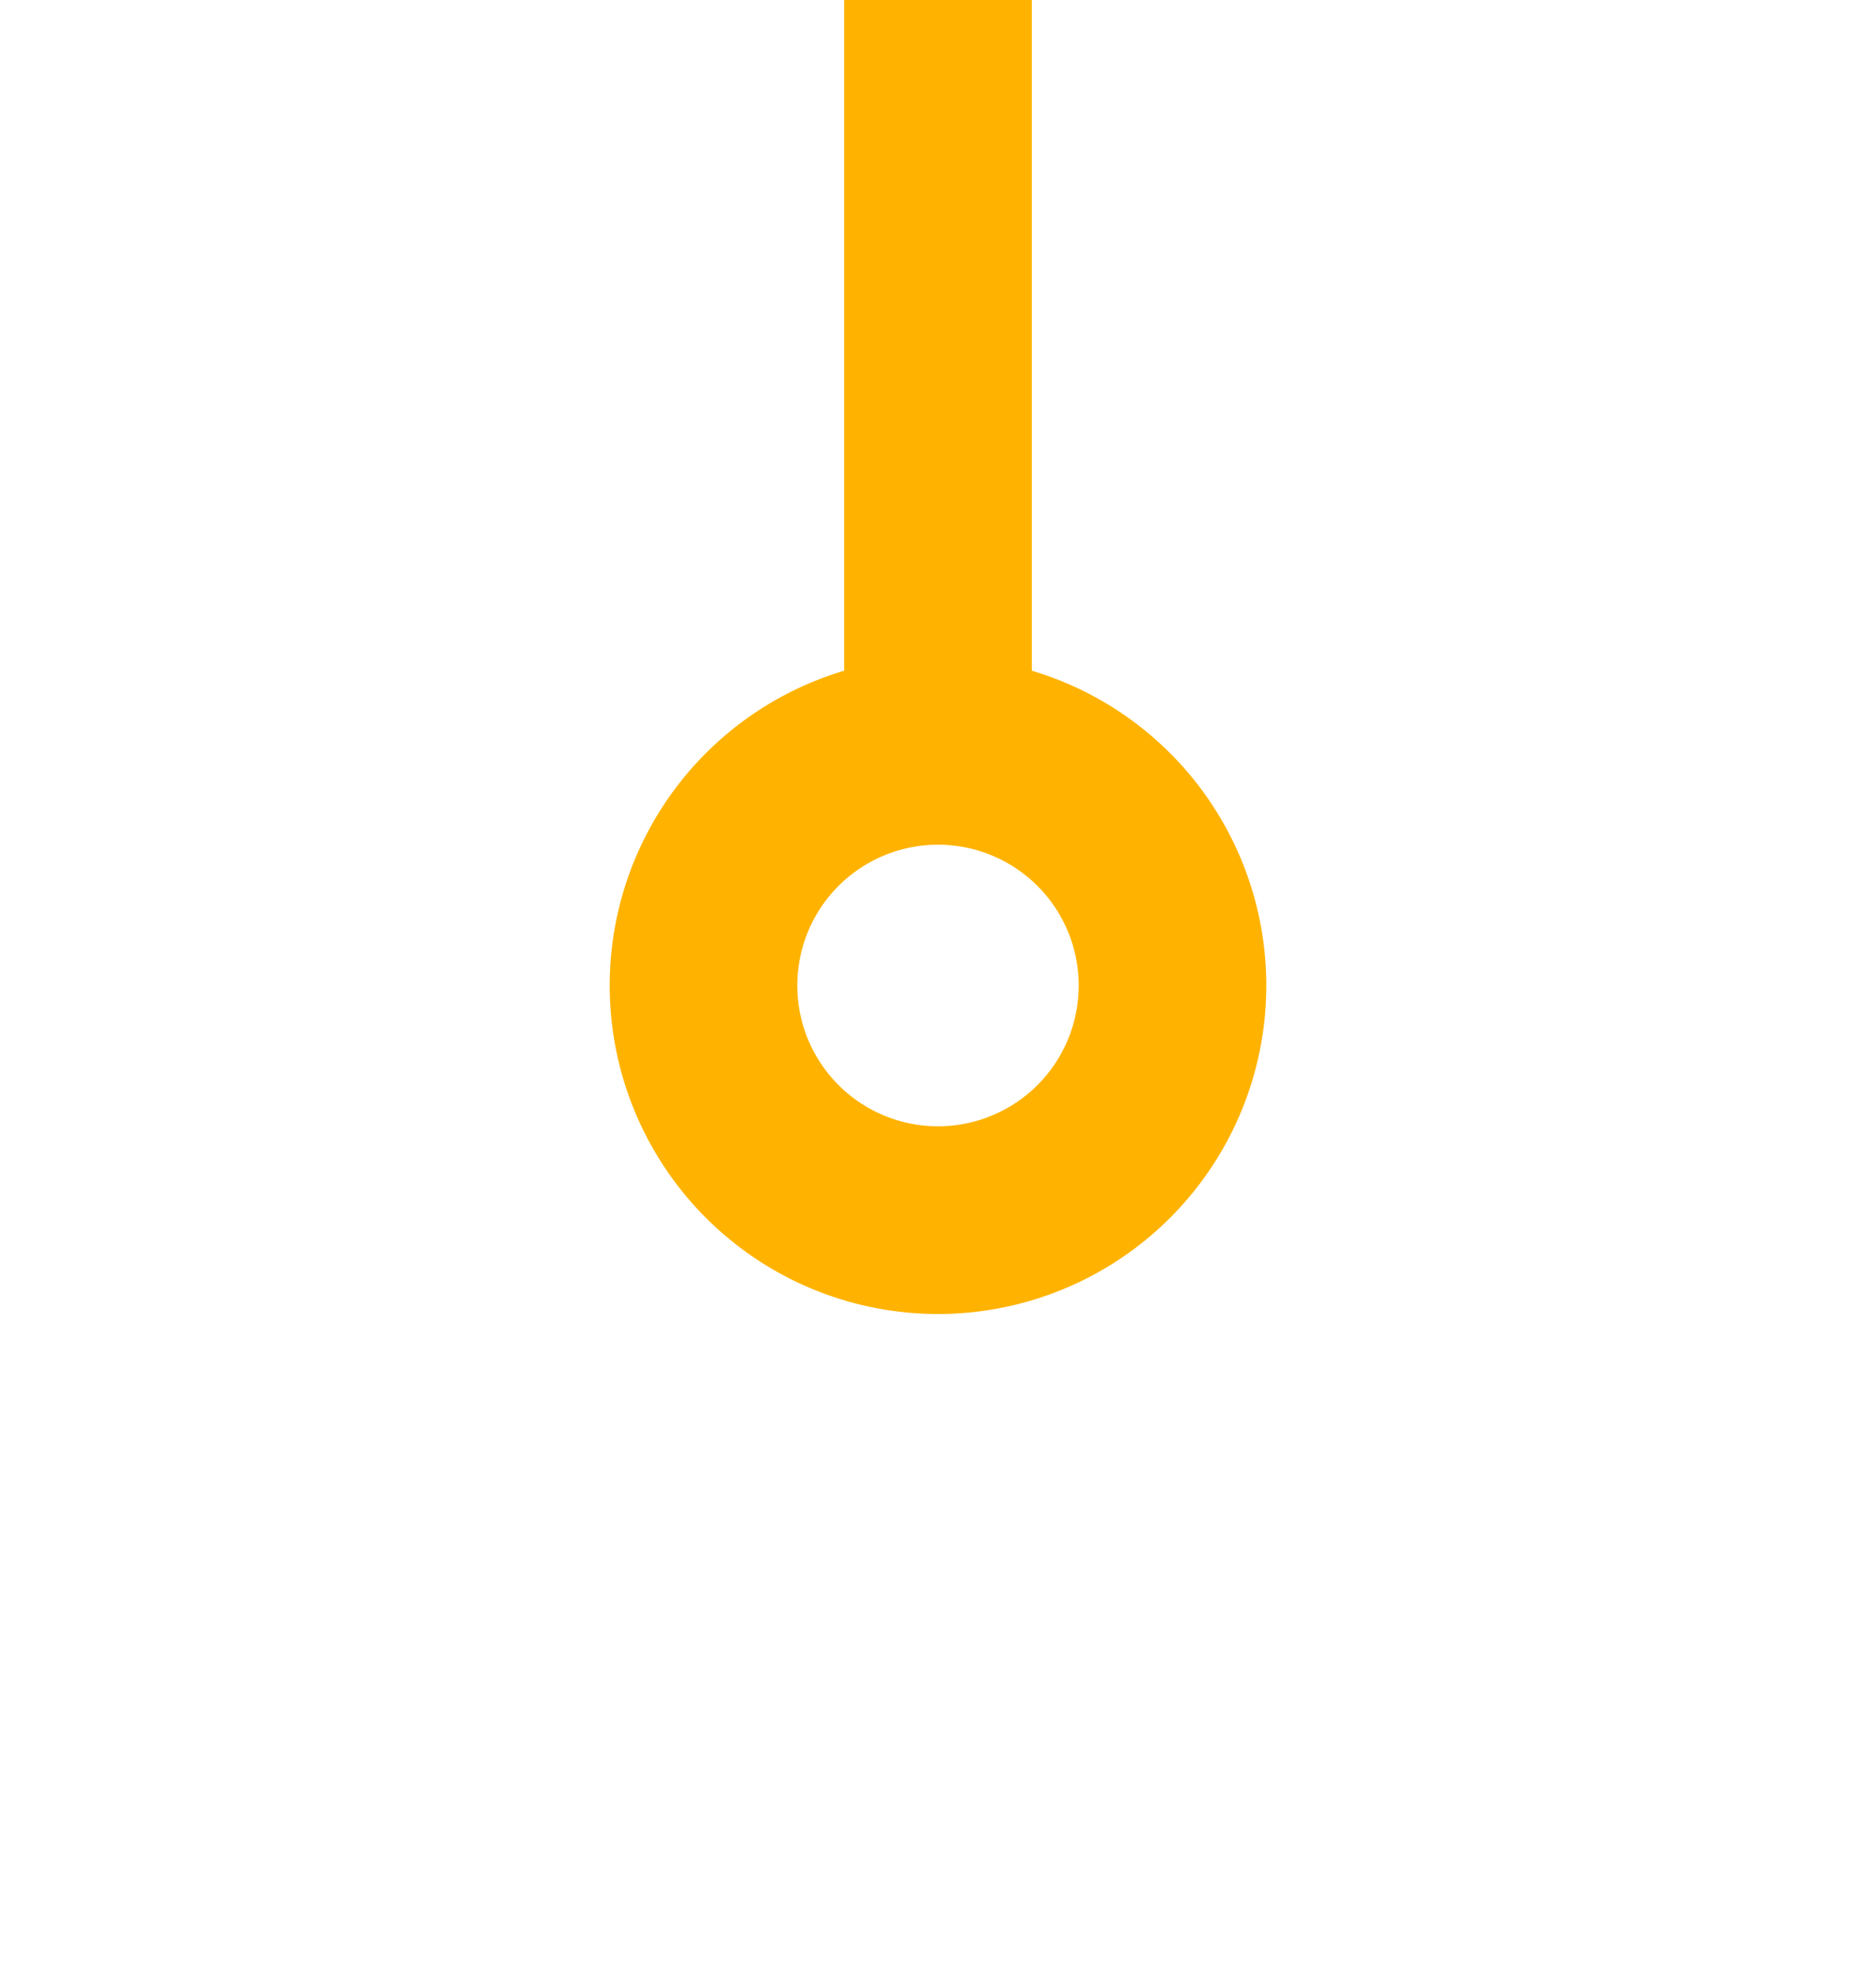 ﻿<?xml version="1.0" encoding="utf-8"?>
<svg version="1.1" xmlns:xlink="http://www.w3.org/1999/xlink" width="20px" height="21px" preserveAspectRatio="xMidYMin meet" viewBox="1111 366  18 21" xmlns="http://www.w3.org/2000/svg">
  <path d="M 1120 374  L 1120 292  " stroke-width="2" stroke="#ffb300" fill="none" />
  <path d="M 1120 373  A 3.5 3.5 0 0 0 1116.5 376.5 A 3.5 3.5 0 0 0 1120 380 A 3.5 3.5 0 0 0 1123.5 376.5 A 3.5 3.5 0 0 0 1120 373 Z M 1120 375  A 1.5 1.5 0 0 1 1121.5 376.5 A 1.5 1.5 0 0 1 1120 378 A 1.5 1.5 0 0 1 1118.5 376.5 A 1.5 1.5 0 0 1 1120 375 Z M 1115.707 297.107  L 1120 292.814  L 1124.293 297.107  L 1125.707 295.693  L 1120.707 290.693  L 1120 289.986  L 1119.293 290.693  L 1114.293 295.693  L 1115.707 297.107  Z " fill-rule="nonzero" fill="#ffb300" stroke="none" />
</svg>